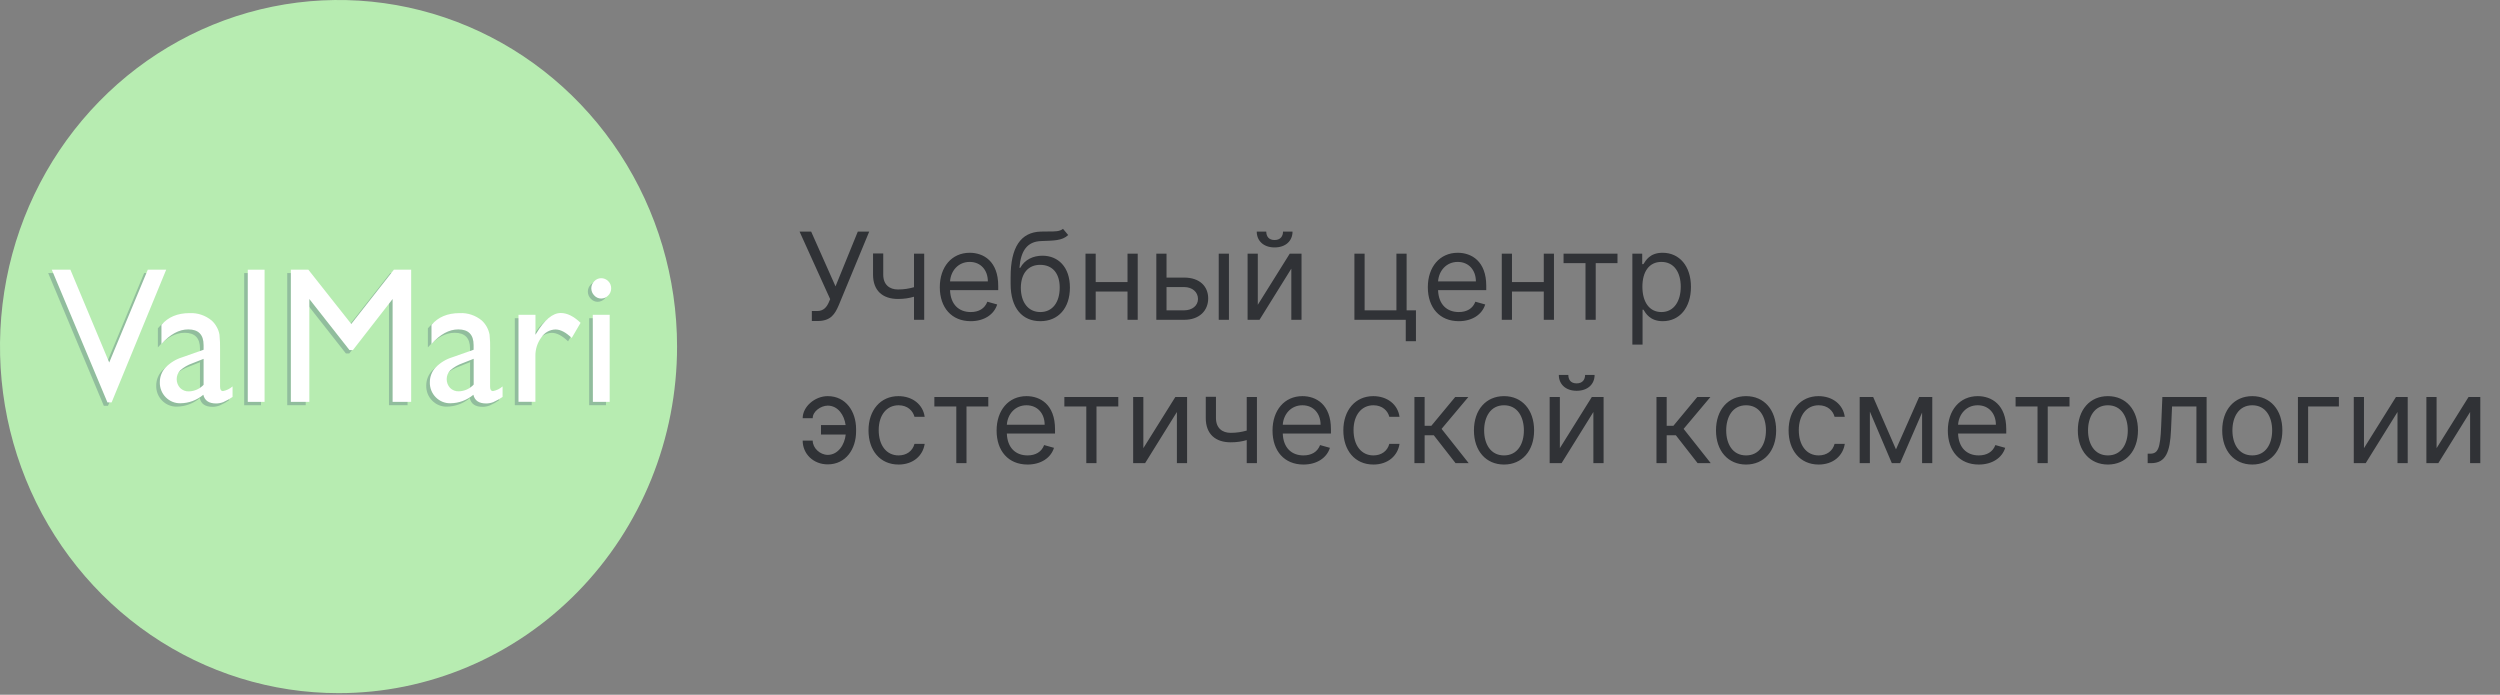 <svg width="457" height="127" viewBox="0 0 457 127" fill="none" xmlns="http://www.w3.org/2000/svg">
<rect x="0" y="0" width="457" height="127" fill="#808080" stroke="none"/>
<g clip-path="url(#clip0_110_531)">
<path opacity="0.8" d="M148.403 58.681H149.446C151.91 58.681 152.637 57.358 153.301 55.846L158.893 42.333H156.808L152.732 52.349L148.277 42.333H146.16L151.753 54.68L151.5 55.279C151.152 56.066 150.584 56.854 149.414 56.854H148.403V58.681ZM168.944 46.365H167.08V52.499C166.18 52.759 165.256 52.916 164.142 52.916C162.625 52.916 161.456 52.066 161.456 50.208V46.333H159.592V50.208C159.592 53.168 161.393 54.649 164.142 54.649C165.287 54.649 166.204 54.499 167.08 54.239V58.46H168.944V46.365ZM177.452 58.712C179.916 58.712 181.717 57.484 182.286 55.657L180.485 55.153C180.011 56.413 178.913 57.043 177.452 57.043C175.264 57.043 173.755 55.633 173.668 53.042H182.475V52.255C182.475 47.751 179.79 46.207 177.262 46.207C173.976 46.207 171.796 48.79 171.796 52.507C171.796 56.224 173.945 58.712 177.452 58.712ZM173.668 51.436C173.795 49.554 175.129 47.877 177.262 47.877C179.284 47.877 180.58 49.389 180.58 51.436H173.668ZM194.316 41.829C193.723 42.325 192.839 42.325 191.599 42.317C191.196 42.317 190.753 42.317 190.272 42.333C186.575 42.428 184.742 45.231 184.742 50.617V51.908C184.742 56.381 186.923 58.712 190.177 58.712C193.423 58.712 195.58 56.365 195.58 52.57C195.58 48.759 193.392 46.743 190.556 46.743C188.889 46.743 187.333 47.436 186.512 48.948H186.354C186.606 45.829 187.775 44.16 190.303 44.066C192.546 43.971 194.158 44.034 195.264 42.963L194.316 41.829ZM190.177 57.043C187.965 57.043 186.606 55.279 186.606 52.57C186.646 49.924 187.981 48.412 190.145 48.412C192.365 48.412 193.715 49.924 193.715 52.57C193.715 55.294 192.373 57.043 190.177 57.043ZM200.295 46.365H198.431V58.46H200.295V53.294H206.109V58.46H207.974V46.365H206.109V51.562H200.295V46.365ZM213.241 50.743V46.365H211.377V58.46H216.465C219.308 58.46 220.857 56.728 220.857 54.554C220.857 52.349 219.308 50.743 216.465 50.743H213.241ZM222.784 58.46H224.648V46.365H222.784V58.46ZM213.241 52.475H216.465C217.941 52.475 218.992 53.373 218.992 54.649C218.992 55.869 217.941 56.728 216.465 56.728H213.241V52.475ZM229.924 55.72V46.365H228.06V58.46H230.239L236.053 49.105V58.46H237.917V46.365H235.77L229.924 55.72ZM234.536 42.333C234.536 43.152 234.096 43.876 232.99 43.876C231.883 43.876 231.473 43.152 231.473 42.333H229.734C229.734 44.034 230.998 45.231 232.99 45.231C235.012 45.231 236.275 44.034 236.275 42.333H234.536ZM257.13 46.365H255.265V56.728H249.452V46.365H247.587V58.46H256.972V62.366H258.836V56.728H257.13V46.365ZM266.664 58.712C269.129 58.712 270.929 57.484 271.499 55.657L269.697 55.153C269.224 56.413 268.126 57.043 266.664 57.043C264.476 57.043 262.968 55.633 262.881 53.042H271.687V52.255C271.687 47.751 269.002 46.207 266.474 46.207C263.188 46.207 261.008 48.79 261.008 52.507C261.008 56.224 263.158 58.712 266.664 58.712ZM262.881 51.436C263.006 49.554 264.343 47.877 266.474 47.877C268.496 47.877 269.792 49.389 269.792 51.436H262.881ZM276.388 46.365H274.524V58.46H276.388V53.294H282.202V58.46H284.064V46.365H282.202V51.562H276.388V46.365ZM285.82 48.097H289.831V58.46H291.696V48.097H295.677V46.365H285.82V48.097ZM298.395 62.996H300.26V56.602H300.417C300.83 57.263 301.618 58.712 303.956 58.712C306.989 58.712 309.106 56.287 309.106 52.444C309.106 48.633 306.989 46.207 303.926 46.207C301.556 46.207 300.83 47.656 300.417 48.286H300.197V46.365H298.395V62.996ZM300.229 52.412C300.229 49.703 301.428 47.877 303.703 47.877C306.073 47.877 307.242 49.861 307.242 52.412C307.242 54.995 306.043 57.043 303.703 57.043C301.461 57.043 300.229 55.153 300.229 52.412ZM151.31 74.146C153.206 74.162 154.335 75.894 154.58 77.705H150.078V79.438H154.596C154.399 81.28 153.229 83.139 151.31 83.154C149.888 83.139 148.561 81.91 148.561 80.54H146.729C146.729 82.95 148.656 84.887 151.31 84.887C154.628 84.887 156.492 82.076 156.492 78.871V78.43C156.492 75.225 154.628 72.414 151.31 72.414C148.941 72.414 146.729 74.351 146.729 76.445H148.561C148.561 75.193 150.046 74.162 151.31 74.146ZM164.26 84.918C166.946 84.918 168.715 83.281 169.031 81.139H167.167C166.82 82.461 165.714 83.249 164.26 83.249C162.049 83.249 160.627 81.422 160.627 78.619C160.627 75.878 162.08 74.083 164.26 74.083C165.903 74.083 166.883 75.091 167.167 76.194H169.031C168.715 73.926 166.788 72.414 164.229 72.414C160.943 72.414 158.763 74.996 158.763 78.682C158.763 82.304 160.848 84.918 164.26 84.918ZM170.801 74.304H174.813V84.666H176.677V74.304H180.659V72.571H170.801V74.304ZM187.835 84.918C190.299 84.918 192.1 83.69 192.669 81.863L190.868 81.359C190.394 82.619 189.296 83.249 187.835 83.249C185.647 83.249 184.138 81.84 184.051 79.249H192.858V78.461C192.858 73.957 190.173 72.414 187.645 72.414C184.359 72.414 182.179 74.996 182.179 78.713C182.179 82.43 184.328 84.918 187.835 84.918ZM184.051 77.642C184.177 75.76 185.512 74.083 187.645 74.083C189.667 74.083 190.963 75.595 190.963 77.642H184.051ZM194.565 74.304H198.577V84.666H200.441V74.304H204.423V72.571H194.565V74.304ZM209.005 81.926V72.571H207.141V84.666H209.323L215.136 75.312V84.666H216.999V72.571H214.851L209.005 81.926ZM229.766 72.571H227.902V78.706C227.002 78.965 226.078 79.123 224.964 79.123C223.447 79.123 222.278 78.272 222.278 76.414V72.54H220.414V76.414C220.414 79.375 222.216 80.855 224.964 80.855C226.108 80.855 227.024 80.706 227.902 80.446V84.666H229.766V72.571ZM238.273 84.918C240.738 84.918 242.538 83.69 243.108 81.863L241.307 81.359C240.833 82.619 239.735 83.249 238.273 83.249C236.085 83.249 234.577 81.84 234.49 79.249H243.296V78.461C243.296 73.957 240.611 72.414 238.083 72.414C234.797 72.414 232.617 74.996 232.617 78.713C232.617 82.43 234.767 84.918 238.273 84.918ZM234.49 77.642C234.615 75.76 235.952 74.083 238.083 74.083C240.105 74.083 241.402 75.595 241.402 77.642H234.49ZM251.061 84.918C253.747 84.918 255.516 83.281 255.833 81.139H253.969C253.621 82.461 252.515 83.249 251.061 83.249C248.849 83.249 247.428 81.422 247.428 78.619C247.428 75.878 248.881 74.083 251.061 74.083C252.705 74.083 253.684 75.091 253.969 76.194H255.833C255.516 73.926 253.589 72.414 251.031 72.414C247.745 72.414 245.563 74.996 245.563 78.682C245.563 82.304 247.65 84.918 251.061 84.918ZM258.557 84.666H260.422V79.564H262.096L266.078 84.666H268.478L263.518 78.398L268.415 72.571H266.015L261.653 77.831H260.422V72.571H258.557V84.666ZM274.934 84.918C278.22 84.918 280.433 82.43 280.433 78.682C280.433 74.902 278.22 72.414 274.934 72.414C271.649 72.414 269.436 74.902 269.436 78.682C269.436 82.43 271.649 84.918 274.934 84.918ZM274.934 83.249C272.437 83.249 271.301 81.107 271.301 78.682C271.301 76.256 272.437 74.083 274.934 74.083C277.43 74.083 278.568 76.256 278.568 78.682C278.568 81.107 277.43 83.249 274.934 83.249ZM285.142 81.926V72.571H283.278V84.666H285.458L291.271 75.312V84.666H293.136V72.571H290.986L285.142 81.926ZM289.755 68.539C289.755 69.358 289.312 70.083 288.206 70.083C287.1 70.083 286.689 69.358 286.689 68.539H284.952C284.952 70.24 286.216 71.437 288.206 71.437C290.228 71.437 291.492 70.24 291.492 68.539H289.755ZM302.805 84.666H304.67V79.564H306.344L310.326 84.666H312.726L307.766 78.398L312.663 72.571H310.263L305.901 77.831H304.67V72.571H302.805V84.666ZM319.183 84.918C322.469 84.918 324.679 82.43 324.679 78.682C324.679 74.902 322.469 72.414 319.183 72.414C315.897 72.414 313.684 74.902 313.684 78.682C313.684 82.43 315.897 84.918 319.183 84.918ZM319.183 83.249C316.685 83.249 315.549 81.107 315.549 78.682C315.549 76.256 316.685 74.083 319.183 74.083C321.678 74.083 322.816 76.256 322.816 78.682C322.816 81.107 321.678 83.249 319.183 83.249ZM332.454 84.918C335.139 84.918 336.908 83.281 337.226 81.139H335.362C335.014 82.461 333.908 83.249 332.454 83.249C330.242 83.249 328.82 81.422 328.82 78.619C328.82 75.878 330.274 74.083 332.454 74.083C334.098 74.083 335.076 75.091 335.362 76.194H337.226C336.908 73.926 334.981 72.414 332.423 72.414C329.137 72.414 326.956 74.996 326.956 78.682C326.956 82.304 329.042 84.918 332.454 84.918ZM346.584 82.147L342.415 72.571H339.95V84.666H341.814V75.241L345.826 84.666H347.343L351.357 75.414V84.666H353.221V72.571H350.819L346.584 82.147ZM361.72 84.918C364.185 84.918 365.985 83.69 366.553 81.863L364.753 81.359C364.278 82.619 363.18 83.249 361.72 83.249C359.532 83.249 358.024 81.84 357.937 79.249H366.743V78.461C366.743 73.957 364.058 72.414 361.53 72.414C358.244 72.414 356.064 74.996 356.064 78.713C356.064 82.43 358.212 84.918 361.72 84.918ZM357.937 77.642C358.062 75.76 359.397 74.083 361.53 74.083C363.552 74.083 364.848 75.595 364.848 77.642H357.937ZM368.45 74.304H372.461V84.666H374.326V74.304H378.307V72.571H368.45V74.304ZM385.326 84.918C388.612 84.918 390.822 82.43 390.822 78.682C390.822 74.902 388.612 72.414 385.326 72.414C382.04 72.414 379.828 74.902 379.828 78.682C379.828 82.43 382.04 84.918 385.326 84.918ZM385.326 83.249C382.829 83.249 381.692 81.107 381.692 78.682C381.692 76.256 382.829 74.083 385.326 74.083C387.822 74.083 388.96 76.256 388.96 78.682C388.96 81.107 387.822 83.249 385.326 83.249ZM392.594 84.666H393.227C395.912 84.666 396.687 82.588 396.86 78.619L397.051 74.304H401.505V84.666H403.37V72.571H395.281L395.059 77.926C394.901 81.989 394.491 82.934 393.037 82.934H392.594V84.666ZM411.717 84.918C415.003 84.918 417.215 82.43 417.215 78.682C417.215 74.902 415.003 72.414 411.717 72.414C408.431 72.414 406.221 74.902 406.221 78.682C406.221 82.43 408.431 84.918 411.717 84.918ZM411.717 83.249C409.222 83.249 408.085 81.107 408.085 78.682C408.085 76.256 409.222 74.083 411.717 74.083C414.214 74.083 415.351 76.256 415.351 78.682C415.351 81.107 414.214 83.249 411.717 83.249ZM427.55 72.571H420.06V84.666H421.925V74.304H427.55V72.571ZM432.134 81.926V72.571H430.27V84.666H432.45L438.263 75.312V84.666H440.128V72.571H437.98L432.134 81.926ZM445.408 81.926V72.571H443.543V84.666H445.723L451.537 75.312V84.666H453.401V72.571H451.252L445.408 81.926Z" fill="#1C1E23"/>
<path d="M123.767 63.354C123.767 50.824 120.138 38.575 113.338 28.156C106.538 17.738 96.873 9.618 85.565 4.823C74.258 0.027 61.815 -1.227 49.811 1.217C37.806 3.662 26.78 9.696 18.125 18.556C9.471 27.416 3.577 38.705 1.189 50.994C-1.199 63.283 0.027 76.022 4.711 87.598C9.394 99.175 17.326 109.069 27.503 116.031C37.68 122.992 49.644 126.707 61.884 126.707C70.011 126.708 78.058 125.07 85.566 121.887C93.075 118.703 99.897 114.037 105.644 108.153C111.39 102.27 115.949 95.286 119.058 87.599C122.168 79.912 123.768 71.674 123.767 63.354Z" fill="#B7ECB1"/>
<path d="M26.356 49.916H29.718L19.742 74.177H18.977L8.809 49.916H12.206L19.302 66.882L26.356 49.916Z" fill="#91BD9D"/>
<path d="M39.568 64.507V71.291C39.568 71.833 39.749 72.105 40.111 72.105C40.754 71.983 41.355 71.689 41.851 71.254V73.178C41.321 73.543 40.758 73.857 40.171 74.115C39.748 74.282 39.299 74.368 38.846 74.368C37.528 74.368 36.751 73.838 36.514 72.777C35.336 73.766 33.863 74.314 32.34 74.331C31.84 74.345 31.342 74.256 30.877 74.067C30.412 73.878 29.989 73.594 29.635 73.233C29.279 72.875 28.999 72.445 28.814 71.971C28.628 71.496 28.541 70.988 28.556 70.477C28.555 69.475 28.933 68.511 29.611 67.788C30.449 66.925 31.484 66.289 32.623 65.938L36.556 64.55V63.705C36.556 61.794 35.623 60.831 33.755 60.831C32.073 60.831 30.44 61.72 28.858 63.496V60.011C30.063 58.576 31.779 57.857 34.008 57.853C35.467 57.786 36.898 58.269 38.032 59.209C38.778 59.885 39.281 60.797 39.46 61.8C39.552 62.703 39.588 63.611 39.568 64.519V64.507ZM36.556 70.939V66.215L34.496 67.029C33.684 67.315 32.93 67.752 32.273 68.318C31.869 68.753 31.643 69.33 31.643 69.931C31.643 70.531 31.869 71.109 32.273 71.543C32.485 71.751 32.736 71.913 33.01 72.019C33.284 72.125 33.577 72.173 33.87 72.16C34.38 72.15 34.883 72.035 35.349 71.823C35.816 71.612 36.236 71.307 36.586 70.927" fill="#91BD9D"/>
<path d="M47.709 49.916H44.637V74.079H47.709V49.916Z" fill="#91BD9D"/>
<path d="M71.341 49.916H74.503V74.072H71.106V55.275L63.847 64.612H63.227L55.883 55.275V74.072H52.504V49.916H55.703L63.546 59.839L71.341 49.916Z" fill="#91BD9D"/>
<path d="M88.933 64.508V71.291C88.933 71.834 89.108 72.105 89.469 72.105C90.113 71.984 90.713 71.69 91.21 71.254V73.178C90.68 73.543 90.117 73.857 89.53 74.116C89.107 74.284 88.658 74.369 88.204 74.369C86.887 74.369 86.11 73.838 85.873 72.778C84.695 73.766 83.222 74.314 81.699 74.332C81.2 74.347 80.703 74.257 80.239 74.068C79.775 73.879 79.353 73.596 79 73.234C78.643 72.876 78.362 72.446 78.176 71.972C77.989 71.497 77.901 70.988 77.916 70.477C77.914 69.475 78.292 68.511 78.97 67.788C79.808 66.925 80.844 66.29 81.982 65.938L85.921 64.551V63.706C85.921 61.794 84.982 60.832 83.114 60.832C81.432 60.832 79.799 61.72 78.217 63.496V60.012C79.422 58.577 81.139 57.857 83.367 57.853C84.828 57.779 86.265 58.258 87.403 59.198C87.772 59.524 88.082 59.915 88.319 60.351C88.576 60.793 88.75 61.28 88.831 61.788C88.926 62.691 88.965 63.599 88.945 64.508H88.933ZM85.933 70.927V66.203L83.867 67.018C83.057 67.304 82.306 67.741 81.651 68.306C81.24 68.736 81.006 69.311 81 69.912C80.993 70.513 81.213 71.093 81.614 71.532C81.826 71.739 82.077 71.9 82.352 72.006C82.626 72.112 82.918 72.16 83.211 72.148C83.722 72.137 84.225 72.022 84.693 71.811C85.16 71.599 85.582 71.295 85.933 70.915" fill="#91BD9D"/>
<path d="M97.218 58.162V61.813L97.386 61.535C98.876 59.068 100.364 57.835 101.85 57.835C103.007 57.835 104.211 58.433 105.465 59.63L103.844 62.398C102.772 61.362 101.78 60.844 100.868 60.844C100.356 60.856 99.855 60.994 99.406 61.246C98.957 61.499 98.574 61.858 98.29 62.294C97.558 63.282 97.174 64.495 97.2 65.735V74.073H94.109V58.162H97.218Z" fill="#91BD9D"/>
<path d="M109.222 51.471C109.463 51.467 109.702 51.512 109.926 51.605C110.149 51.697 110.352 51.834 110.523 52.007C110.696 52.176 110.833 52.381 110.926 52.607C111.018 52.833 111.063 53.076 111.059 53.321C111.05 53.809 110.857 54.274 110.52 54.618C110.183 54.964 109.729 55.162 109.252 55.171C109.017 55.171 108.784 55.122 108.568 55.025C108.352 54.928 108.159 54.787 107.999 54.61C107.828 54.441 107.691 54.237 107.598 54.013C107.505 53.788 107.457 53.546 107.457 53.302C107.458 53.061 107.507 52.823 107.6 52.601C107.693 52.38 107.829 52.18 107.999 52.013C108.159 51.836 108.352 51.695 108.568 51.598C108.784 51.501 109.017 51.452 109.252 51.452L109.222 51.471ZM107.698 58.162H110.776V74.073H107.698V58.162Z" fill="#91BD9D"/>
<path d="M27.018 49.3H30.38L20.404 73.561H19.639L9.465 49.3H12.868L19.965 66.265L27.018 49.3Z" fill="white"/>
<path d="M40.228 63.891V70.674C40.228 71.217 40.409 71.489 40.77 71.489C41.413 71.366 42.014 71.072 42.511 70.638V72.562C41.981 72.927 41.418 73.24 40.831 73.499C40.406 73.666 39.955 73.752 39.499 73.752C38.186 73.752 37.409 73.221 37.168 72.161C35.992 73.15 34.522 73.699 33 73.715C32.5 73.73 32.002 73.64 31.537 73.451C31.072 73.263 30.649 72.979 30.295 72.617C29.939 72.259 29.659 71.829 29.474 71.354C29.288 70.88 29.201 70.371 29.217 69.861C29.215 68.858 29.593 67.894 30.271 67.172C31.109 66.309 32.145 65.673 33.283 65.322L37.216 63.934V63.089C37.216 61.177 36.283 60.215 34.415 60.215C32.737 60.215 31.102 61.103 29.512 62.879V59.395C30.717 57.96 32.435 57.241 34.668 57.236C36.127 57.17 37.558 57.653 38.692 58.593C39.059 58.92 39.367 59.311 39.602 59.746C39.861 60.188 40.036 60.676 40.12 61.183C40.212 62.087 40.248 62.995 40.228 63.903V63.891ZM37.216 70.323V65.599L35.156 66.413C34.344 66.698 33.59 67.135 32.933 67.702C32.526 68.135 32.298 68.713 32.298 69.315C32.298 69.916 32.526 70.494 32.933 70.927C33.145 71.135 33.396 71.297 33.67 71.403C33.944 71.509 34.237 71.557 34.53 71.544C35.04 71.533 35.542 71.418 36.009 71.206C36.475 70.995 36.896 70.69 37.246 70.311" fill="white"/>
<path d="M48.365 49.3H45.293V73.462H48.365V49.3Z" fill="white"/>
<path d="M72.005 49.3H75.161V73.456H71.77V54.659L64.511 63.996H63.884L56.547 54.659V73.456H53.168V49.3H56.367L64.21 59.222L72.005 49.3Z" fill="white"/>
<path d="M89.588 63.891V70.675C89.588 71.218 89.769 71.489 90.13 71.489C90.773 71.367 91.374 71.073 91.871 70.638V72.562C91.34 72.927 90.778 73.241 90.19 73.499C89.767 73.667 89.318 73.752 88.865 73.752C87.548 73.752 86.771 73.222 86.534 72.161C85.355 73.15 83.883 73.698 82.359 73.715C81.859 73.73 81.362 73.64 80.897 73.451C80.432 73.262 80.009 72.979 79.654 72.617C79.299 72.259 79.019 71.829 78.833 71.355C78.648 70.88 78.56 70.372 78.576 69.861C78.575 68.859 78.952 67.895 79.63 67.172C80.469 66.309 81.504 65.673 82.642 65.322L86.576 63.934V63.089C86.576 61.178 85.642 60.215 83.775 60.215C82.096 60.215 80.464 61.104 78.877 62.88V59.395C80.082 57.961 81.799 57.241 84.028 57.237C85.489 57.164 86.925 57.642 88.064 58.581C88.804 59.261 89.305 60.171 89.492 61.171C89.584 62.075 89.62 62.983 89.6 63.891H89.588ZM86.588 70.311V65.587L84.528 66.401C83.716 66.686 82.962 67.123 82.305 67.69C81.893 68.119 81.66 68.695 81.655 69.296C81.649 69.898 81.871 70.478 82.275 70.915C82.487 71.123 82.737 71.285 83.011 71.391C83.286 71.497 83.578 71.545 83.871 71.532C84.381 71.521 84.884 71.406 85.35 71.194C85.817 70.982 86.237 70.678 86.588 70.299" fill="white"/>
<path d="M97.884 57.544V61.196L98.052 60.918C99.538 58.451 101.026 57.218 102.516 57.218C103.673 57.218 104.877 57.816 106.13 59.012L104.51 61.781C103.444 60.745 102.45 60.227 101.54 60.227C101.028 60.239 100.527 60.377 100.078 60.629C99.629 60.881 99.246 61.241 98.962 61.676C98.228 62.664 97.843 63.877 97.871 65.118V73.455H94.781V57.544H97.884Z" fill="white"/>
<path d="M109.879 50.854C110.12 50.85 110.359 50.895 110.583 50.987C110.806 51.08 111.009 51.217 111.18 51.39C111.355 51.558 111.494 51.762 111.587 51.988C111.681 52.215 111.727 52.458 111.722 52.704C111.724 52.949 111.678 53.192 111.584 53.418C111.491 53.644 111.353 53.848 111.18 54.017C111.011 54.194 110.808 54.335 110.585 54.43C110.361 54.525 110.121 54.574 109.879 54.572C109.645 54.572 109.413 54.522 109.198 54.425C108.984 54.329 108.791 54.188 108.632 54.011C108.461 53.842 108.324 53.639 108.231 53.414C108.138 53.19 108.09 52.948 108.09 52.704C108.091 52.463 108.14 52.224 108.233 52.003C108.326 51.781 108.462 51.581 108.632 51.415C108.791 51.238 108.984 51.097 109.198 51.001C109.413 50.904 109.645 50.854 109.879 50.854ZM108.361 57.545H111.451V73.456H108.379L108.361 57.545Z" fill="white"/>
</g>
<defs>
<clipPath id="clip0_110_531">
<rect width="457" height="127" fill="white"/>
</clipPath>
</defs>
</svg>
